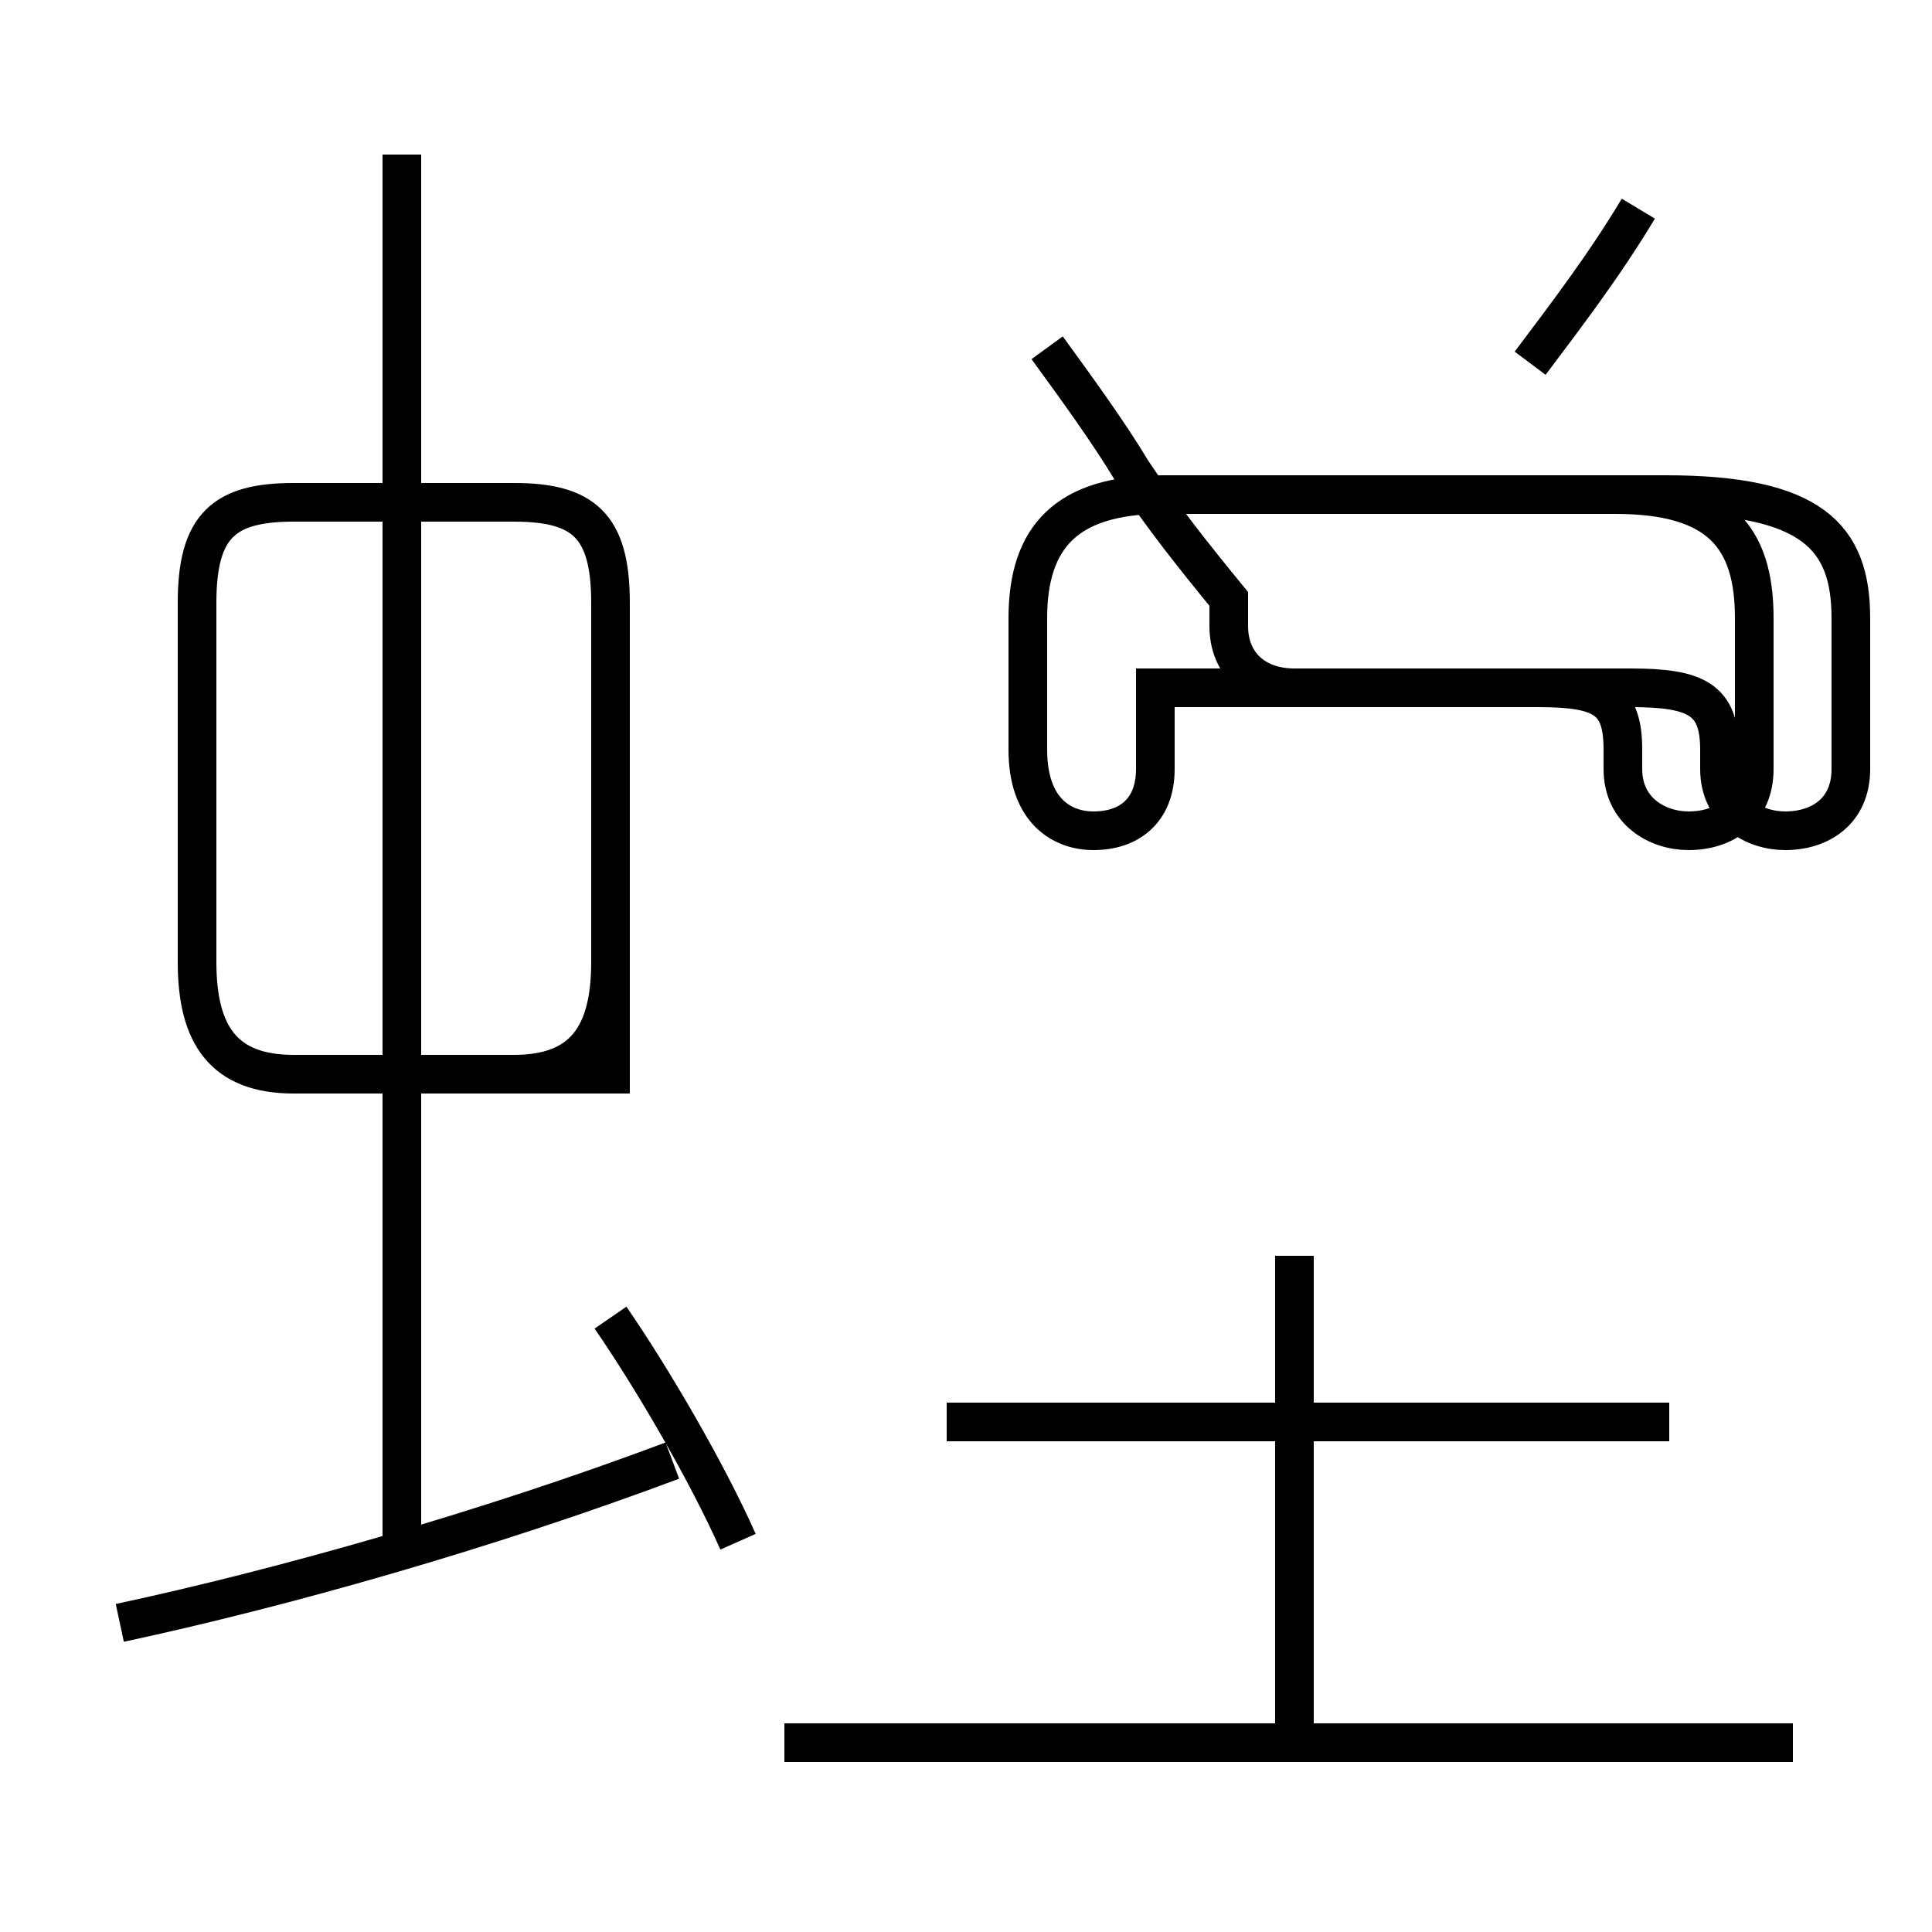 <?xml version='1.0' encoding='utf8'?>
<svg viewBox="0.0 -44.0 50.0 50.0" version="1.1" xmlns="http://www.w3.org/2000/svg">
<rect x="0.0" y="-44.0" width="50.0" height="50.0" fill="#808080" stroke="none"/>
<rect x="-1000" y="-1000" width="2000" height="2000" stroke="white" fill="white"/>
<g style="fill:none; stroke:#000000;  stroke-width:1">
<path d="M 19.1 4.1 C 18.3 5.9 16.9 8.3 15.8 9.9 M 10.4 3.5 L 10.4 40.0 M 3.1 2.0 C 7.3 2.9 12.6 4.4 17.4 6.2 M 15.8 16.2 L 15.8 28.4 C 15.8 30.4 15.1 31.0 13.3 31.0 L 7.6 31.0 C 5.8 31.0 5.1 30.4 5.1 28.4 L 5.1 19.1 C 5.1 17.2 5.8 16.2 7.6 16.2 L 13.3 16.2 C 15.1 16.2 15.8 17.2 15.8 19.1 L 15.8 28.4 C 15.8 30.4 15.1 31.0 13.3 31.0 L 7.6 31.0 C 5.8 31.0 5.1 30.4 5.1 28.4 L 5.1 19.1 C 5.1 17.2 5.8 16.2 7.6 16.2 Z M 20.3 -1.1 L 46.4 -1.1 M 43.2 7.2 L 24.5 7.2 M 33.5 -0.6 L 33.5 11.5 M 27.1 35.0 C 27.9 33.9 28.7 32.8 29.3 31.8 C 30.1 30.6 30.9 29.6 31.8 28.5 C 31.8 28.2 31.8 28.0 31.8 27.8 C 31.8 26.8 32.5 26.2 33.5 26.2 L 42.2 26.2 C 43.9 26.2 44.5 25.9 44.5 24.6 L 44.5 24.1 C 44.5 23.0 45.4 22.5 46.2 22.5 C 47.1 22.5 47.9 23.0 47.9 24.1 L 47.9 28.0 C 47.9 30.1 46.9 31.2 43.1 31.2 L 30.1 31.2 C 27.6 31.2 26.6 30.1 26.6 28.0 L 26.6 24.6 C 26.6 23.0 27.5 22.5 28.3 22.5 C 29.2 22.5 29.9 23.0 29.9 24.1 L 29.9 26.2 L 39.8 26.2 C 41.5 26.2 42.0 25.9 42.0 24.6 L 42.0 24.1 C 42.0 23.0 42.9 22.5 43.7 22.5 C 44.6 22.5 45.4 23.0 45.4 24.1 L 45.4 28.0 C 45.4 30.1 44.5 31.2 41.8 31.2 L 33.5 31.2 M 42.4 38.6 C 41.5 37.1 40.5 35.8 39.6 34.6" transform="scale(1, -1)" />
</g>
</svg>